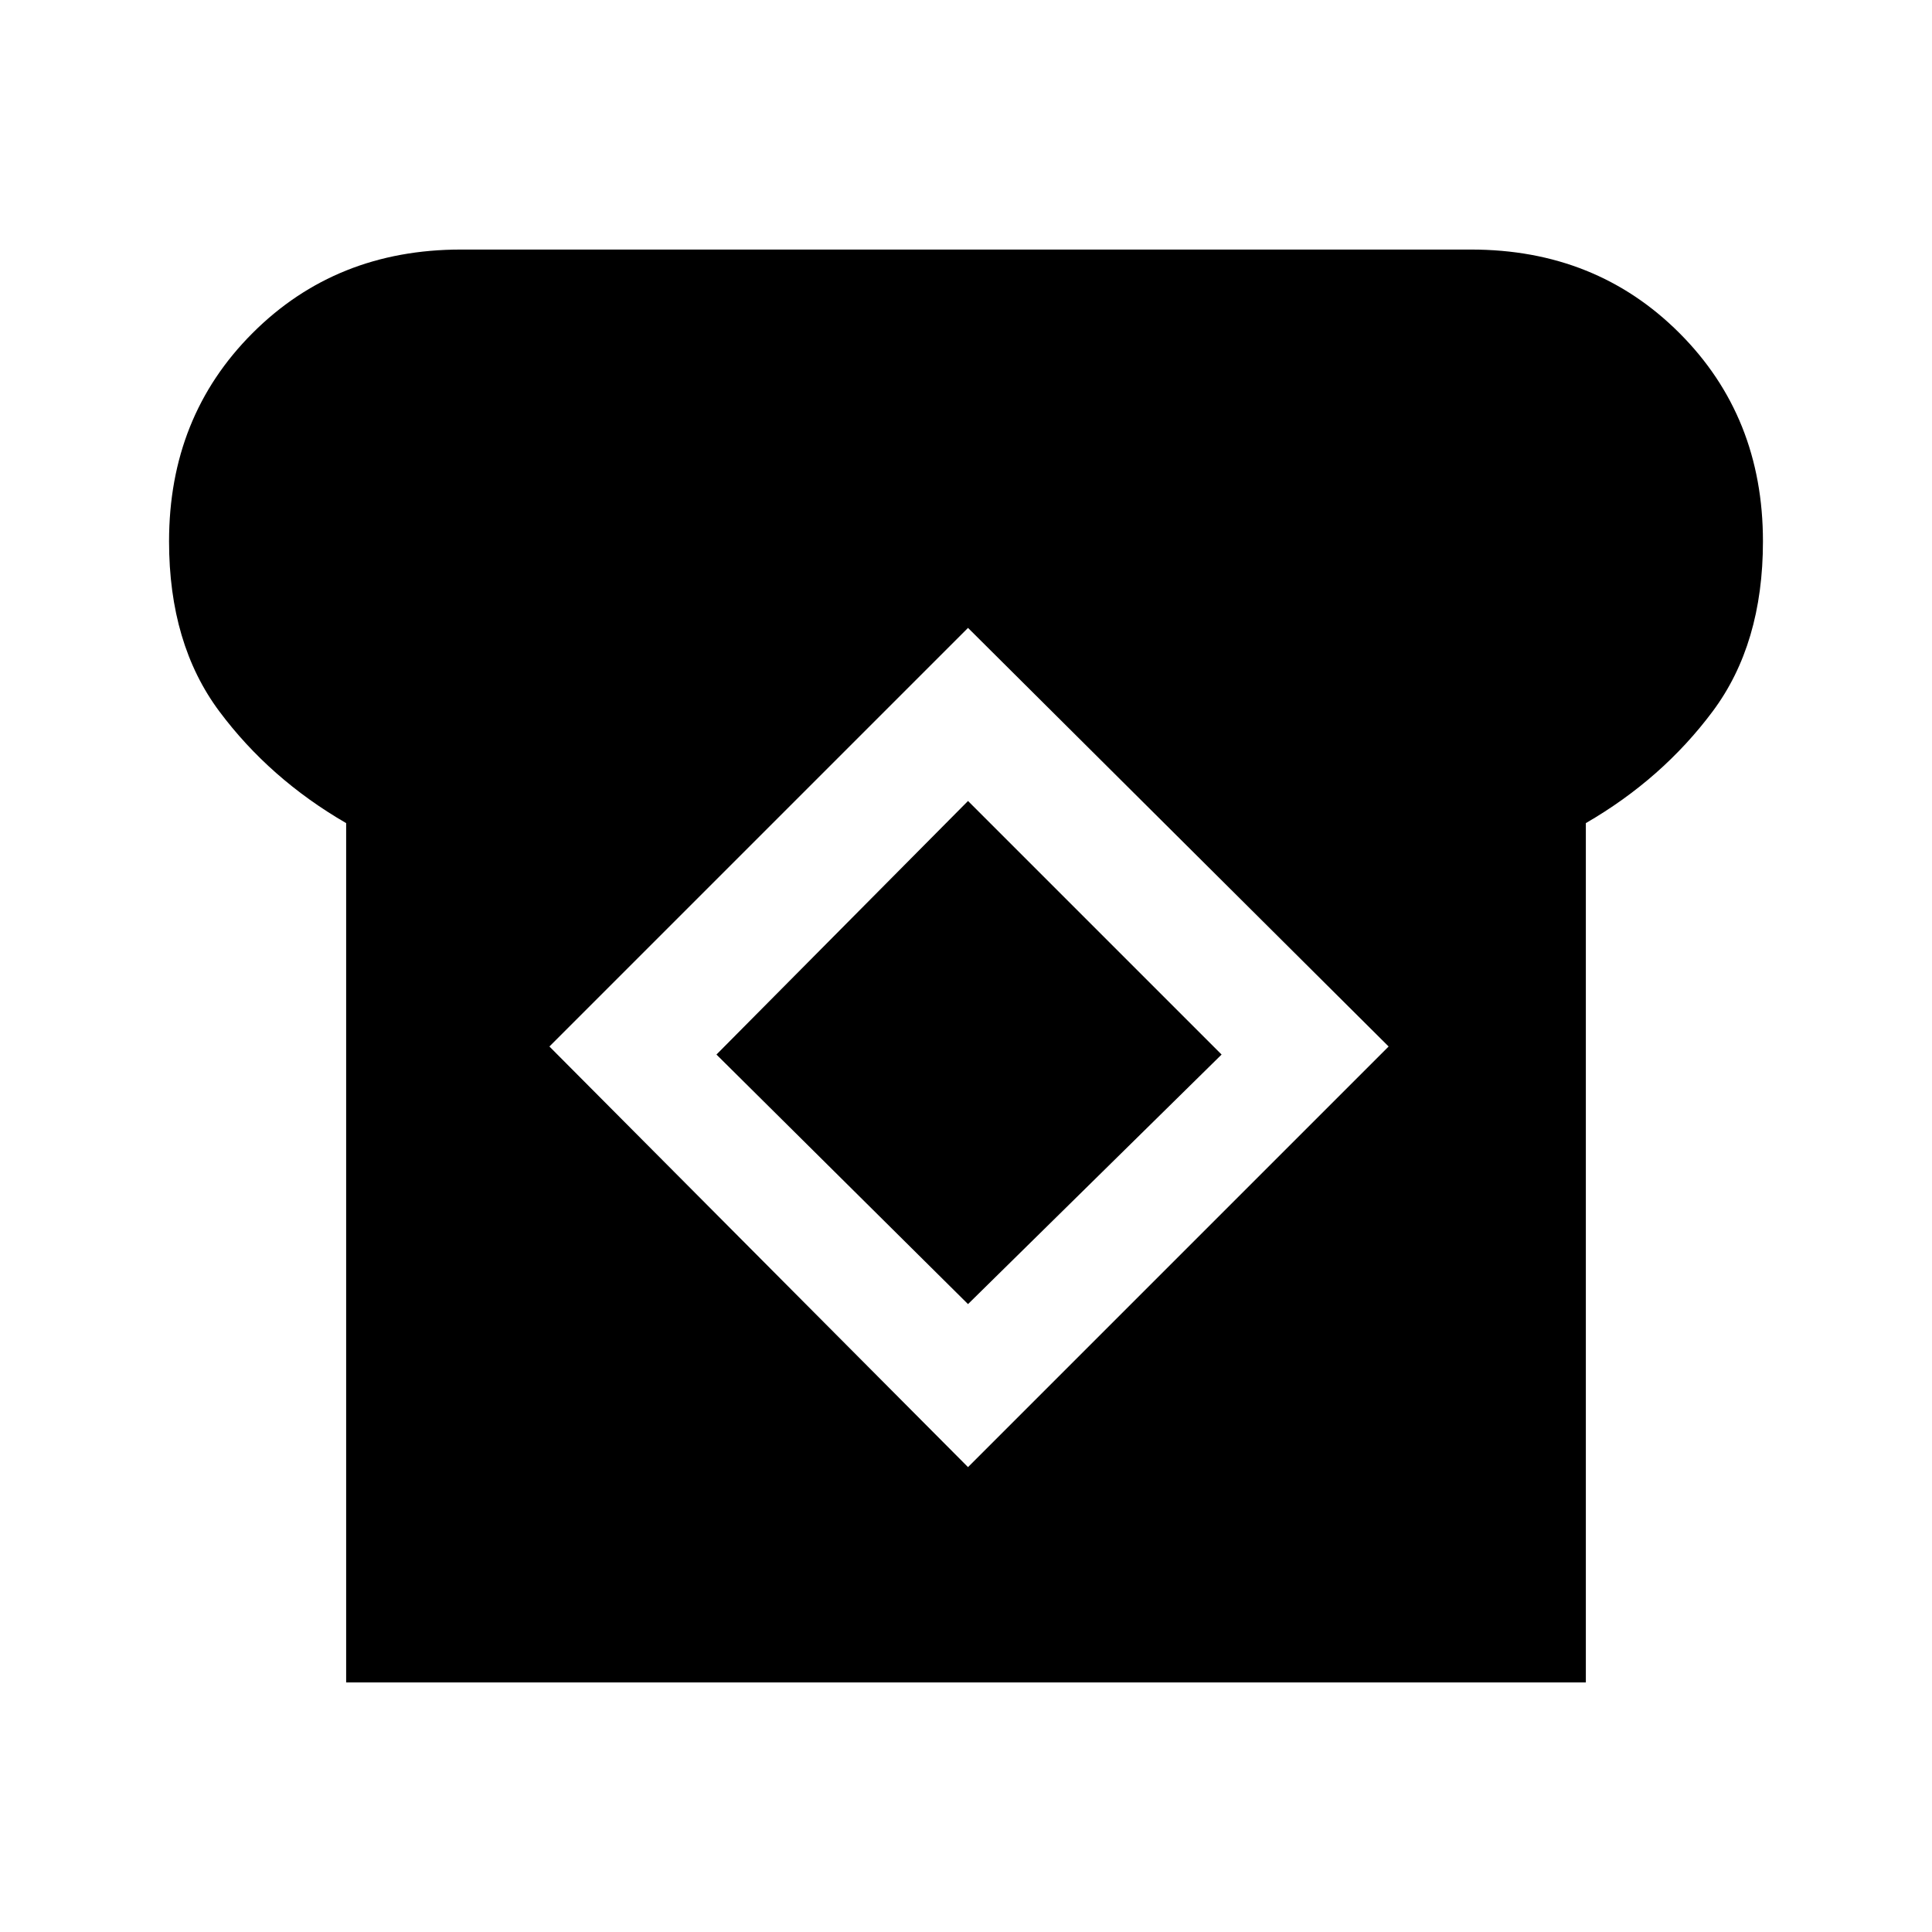 <svg xmlns="http://www.w3.org/2000/svg" height="48" width="48"><path d="M8.6 41.8V20.45Q6.7 19.35 5.45 17.675Q4.2 16 4.2 13.45Q4.2 10.35 6.275 8.275Q8.35 6.2 11.45 6.2H36.55Q39.65 6.2 41.725 8.275Q43.8 10.35 43.8 13.45Q43.8 16 42.55 17.675Q41.3 19.35 39.4 20.45V41.8ZM24.05 36.45 34.5 26 24.05 15.6 13.65 26ZM24.05 32.4 17.8 26.2 24.05 19.9 30.35 26.2Z"/></svg>